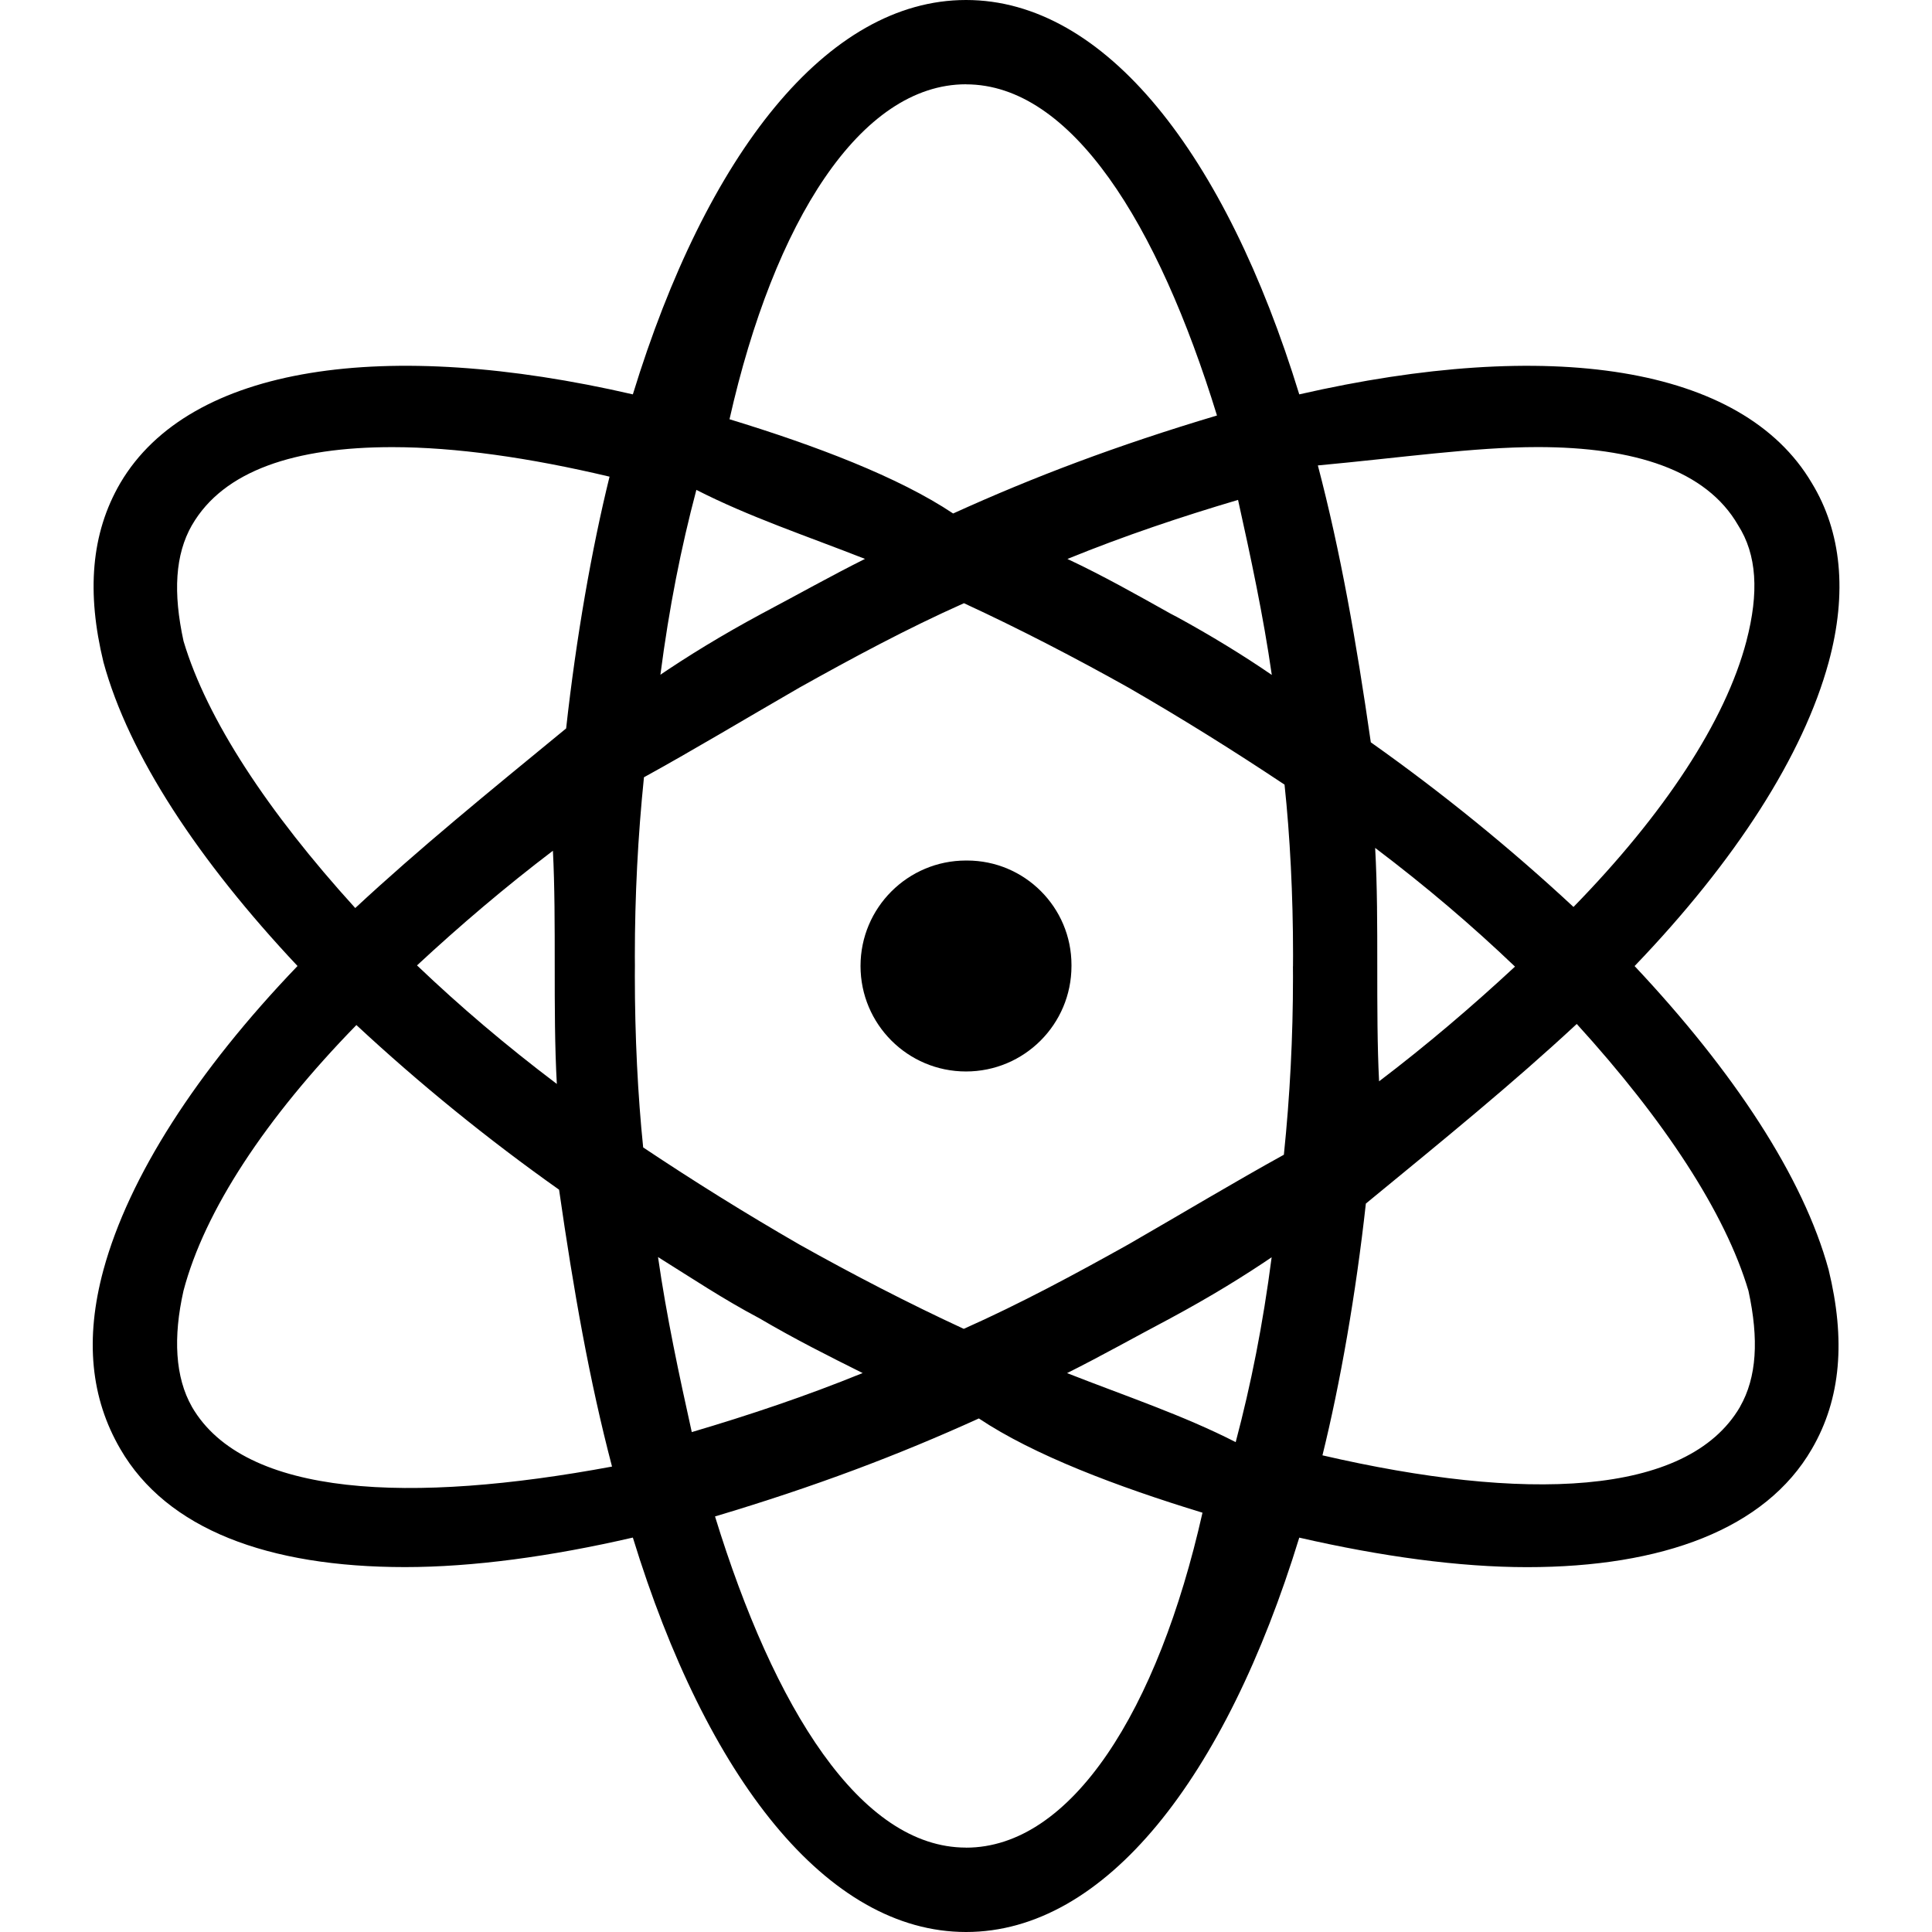 <svg xmlns="http://www.w3.org/2000/svg" width="32" height="32" version="1.1" viewBox="0 0 32 32"><title>science</title><path d="M30.009 8c-1.153-1.956-4.367-2.411-8.489-1.468-1.223-3.982-3.214-6.532-5.519-6.532s-4.297 2.55-5.519 6.532c-4.088-0.943-7.336-0.489-8.489 1.468-0.489 0.838-0.559 1.817-0.279 2.969 0.419 1.537 1.572 3.284 3.214 5.031-1.676 1.747-2.794 3.494-3.214 5.031-0.313 1.153-0.209 2.131 0.279 2.969 0.769 1.328 2.446 1.956 4.716 1.956 1.118 0 2.411-0.174 3.773-0.489 1.223 3.983 3.214 6.533 5.519 6.533s4.297-2.55 5.519-6.532c1.363 0.313 2.655 0.489 3.773 0.489 2.236 0 3.947-0.629 4.716-1.956 0.489-0.838 0.559-1.817 0.279-2.969-0.419-1.537-1.572-3.284-3.214-5.031 1.677-1.747 2.795-3.494 3.214-5.031 0.314-1.153 0.212-2.166-0.279-2.97zM16 1.397c1.747 0 3.179 2.306 4.157 5.485-1.659 0.495-3.037 1.017-4.37 1.623-0.907-0.606-2.286-1.128-3.704-1.561 0.738-3.277 2.17-5.548 3.917-5.548zM21.415 16c0 0.054 0.001 0.119 0.001 0.183 0 0.994-0.051 1.975-0.151 2.943-0.793 0.437-1.667 0.962-2.577 1.486-0.875 0.489-1.782 0.978-2.725 1.398-0.908-0.419-1.851-0.908-2.725-1.398-0.908-0.524-1.747-1.048-2.585-1.607-0.088-0.851-0.138-1.839-0.138-2.839 0-0.058 0-0.116 0.001-0.175-0-0.039-0.001-0.096-0.001-0.153 0-1.001 0.051-1.99 0.151-2.964 0.794-0.436 1.667-0.961 2.575-1.485 0.875-0.489 1.782-0.978 2.725-1.398 0.908 0.419 1.851 0.908 2.725 1.398 0.908 0.524 1.747 1.049 2.585 1.607 0.090 0.846 0.141 1.828 0.141 2.821 0 0.064-0 0.129-0.001 0.193zM22.777 14.044c0.851 0.644 1.603 1.285 2.316 1.966-0.713 0.662-1.465 1.303-2.251 1.9-0.030-0.582-0.030-1.245-0.030-1.909s0-1.328-0.035-1.956zM21.063 20.821c-0.146 1.123-0.342 2.106-0.596 3.065-0.871-0.445-1.814-0.759-2.793-1.143 0.559-0.279 1.118-0.594 1.712-0.908 0.666-0.359 1.214-0.695 1.744-1.056zM14.288 22.742c-0.943 0.384-1.886 0.699-2.83 0.978-0.209-0.943-0.419-1.921-0.559-2.899 0.559 0.349 1.083 0.699 1.677 1.013 0.594 0.349 1.153 0.629 1.712 0.908zM9.226 17.956c-0.852-0.644-1.605-1.285-2.319-1.966 0.713-0.662 1.465-1.302 2.251-1.899 0.030 0.582 0.030 1.245 0.030 1.909s0 1.328 0.035 1.956zM10.938 11.179c0.146-1.123 0.342-2.106 0.596-3.065 0.871 0.445 1.814 0.759 2.793 1.143-0.559 0.279-1.118 0.594-1.712 0.908-0.666 0.359-1.214 0.695-1.744 1.056zM19.392 10.166c-0.559-0.313-1.118-0.629-1.712-0.908 0.94-0.383 1.883-0.699 2.826-0.978 0.209 0.943 0.419 1.921 0.559 2.899-0.462-0.318-1.010-0.654-1.575-0.962zM3.179 8.699c0.524-0.908 1.712-1.293 3.319-1.293 1.048 0 2.271 0.174 3.598 0.489-0.295 1.195-0.553 2.669-0.719 4.17-1.303 1.070-2.431 1.988-3.493 2.975-1.446-1.591-2.459-3.128-2.844-4.421-0.175-0.803-0.14-1.433 0.139-1.921zM3.179 23.301c-0.279-0.489-0.313-1.153-0.14-1.921 0.349-1.328 1.363-2.864 2.864-4.402 1.042 0.969 2.17 1.887 3.357 2.727 0.242 1.681 0.502 3.157 0.877 4.586-3.325 0.618-6.085 0.513-6.958-0.989zM16 30.602c-1.747 0-3.179-2.306-4.157-5.485 1.659-0.495 3.037-1.017 4.37-1.623 0.907 0.606 2.286 1.128 3.704 1.561-0.738 3.277-2.17 5.548-3.917 5.548zM28.821 23.301c-0.875 1.5-3.598 1.572-6.917 0.804 0.295-1.195 0.553-2.668 0.719-4.17 1.303-1.070 2.431-1.988 3.493-2.975 1.448 1.59 2.461 3.128 2.844 4.42 0.174 0.803 0.139 1.433-0.14 1.921zM28.926 10.62c-0.349 1.328-1.363 2.864-2.864 4.402-1.042-0.969-2.17-1.887-3.357-2.727-0.242-1.681-0.502-3.157-0.877-4.586 1.369-0.127 2.591-0.304 3.64-0.304 1.607 0 2.795 0.384 3.319 1.292 0.314 0.489 0.349 1.119 0.139 1.922z"/><path d="M16 14.253c-0.965 0-1.747 0.782-1.747 1.747s0.782 1.747 1.747 1.747c0.965 0 1.747-0.782 1.747-1.747 0-0.005 0-0.011 0-0.017 0-0.955-0.775-1.73-1.73-1.73-0.006 0-0.012 0-0.018 0z"/></svg>